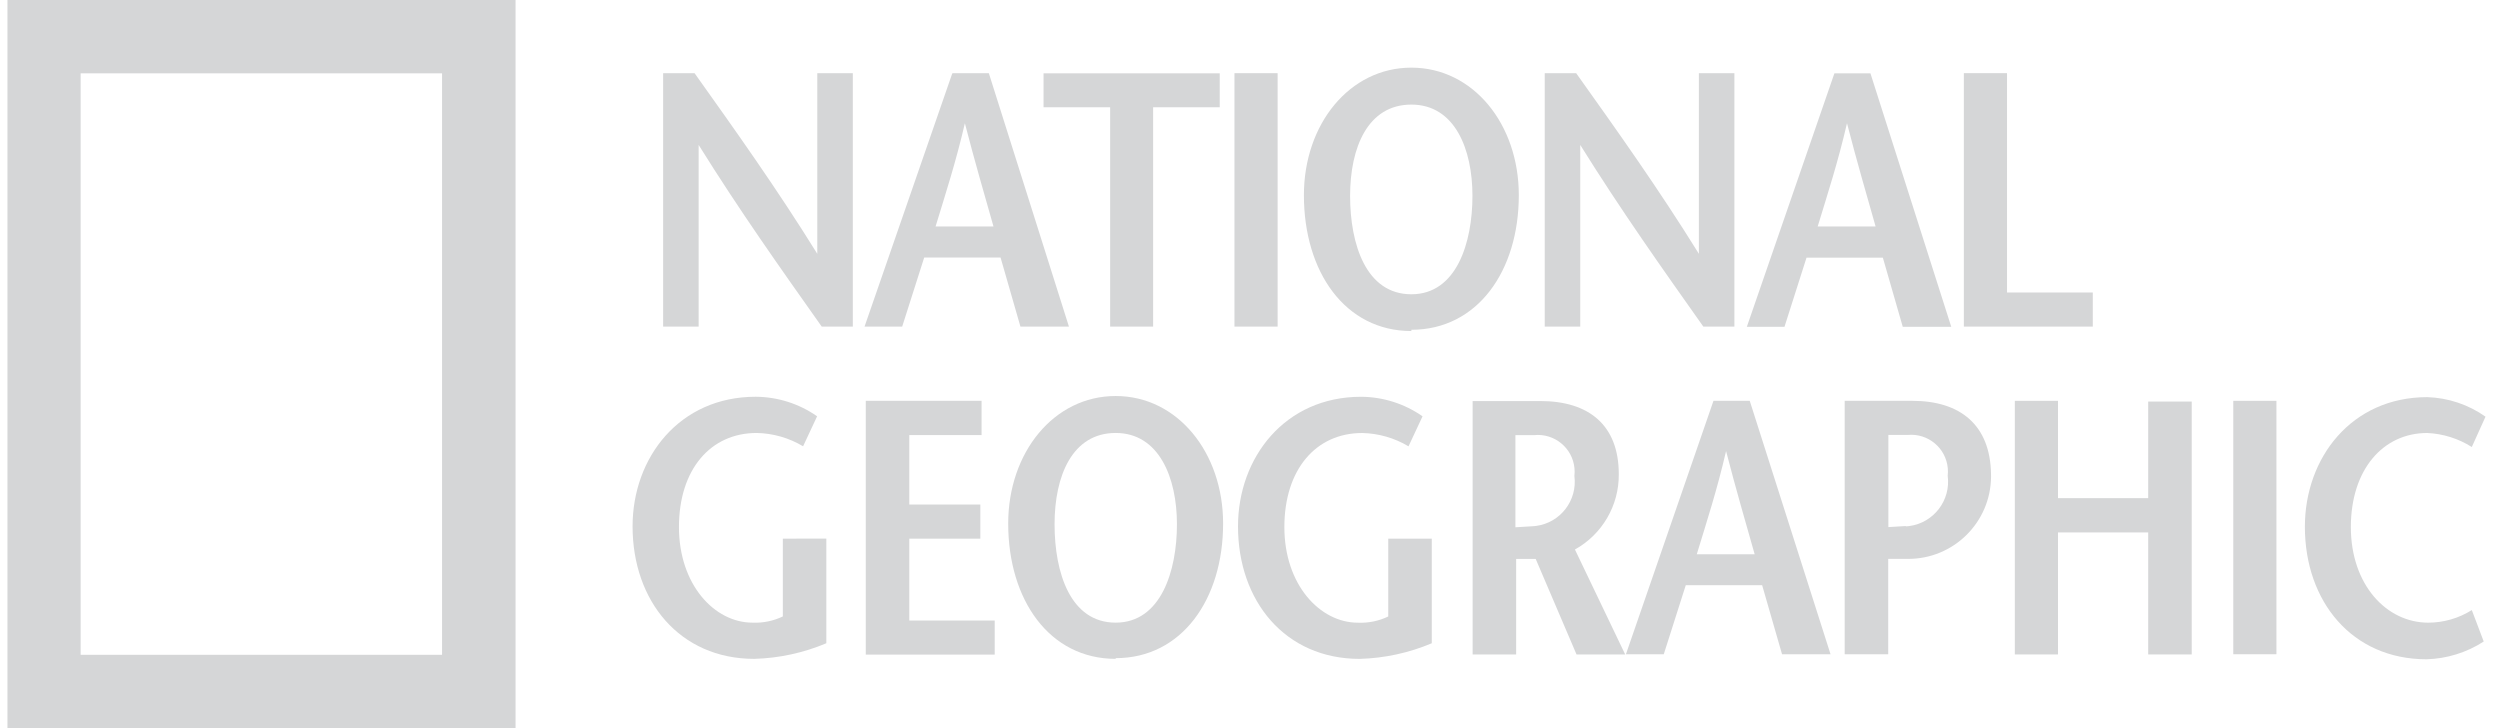 <svg fill="none" height="30" viewBox="0 0 103 30" width="103" xmlns="http://www.w3.org/2000/svg" xmlns:xlink="http://www.w3.org/1999/xlink"><clipPath id="a"><path d="m.307 0h102.095v30h-102.095z"/></clipPath><g clip-path="url(#a)" fill="#d5d6d7"><path d="m.307 30v-30h20.934v30zm17.905-3.022v-23.956h-14.89v23.956z"/><path d="m35.15 13.456h-1.295c-1.698-2.4-3.388-4.785-5.071-7.485v7.485h-1.463v-10.441h1.295c1.698 2.385 3.388 4.756 5.056 7.442v-7.442h1.464v10.441z"/><path d="m38.546 9.329c.417-1.368.834-2.642 1.207-4.251.417 1.61.79 2.883 1.178 4.251zm.688-6.307-3.615 10.434h1.551l.907-2.846h3.146l.819 2.846h1.998l-3.3-10.441h-1.463z"/><path d="m45.738 13.456v-9.037h-2.744v-1.398h7.259v1.398h-2.744v9.037h-1.793z"/><path d="m50.86 13.456v-10.441h1.778v10.441z"/><path d="m58.148 12.124c-1.866 0-2.524-2.056-2.524-4.054 0-1.998.732-3.761 2.524-3.761 1.793 0 2.517 1.837 2.517 3.761 0 1.924-.651 4.054-2.517 4.054zm0 1.463c2.729 0 4.427-2.429 4.427-5.546 0-2.927-1.881-5.254-4.427-5.254-2.546 0-4.427 2.327-4.427 5.254 0 3.161 1.698 5.598 4.427 5.598z"/><path d="m71.472 13.456h-1.295c-1.697-2.4-3.388-4.785-5.071-7.485v7.485h-1.463v-10.441h1.295c1.698 2.385 3.388 4.756 5.056 7.442v-7.442h1.463v10.441z"/><path d="m74.889 9.329c.417-1.368.834-2.642 1.207-4.251.417 1.61.79 2.883 1.178 4.251h-2.415zm.688-6.307-3.607 10.441h1.551l.907-2.846h3.146l.819 2.846h1.998l-3.329-10.441h-1.463z"/><path d="m80.911 3.014h1.778v9.037h3.534v1.405h-5.312z"/><path d="m34.045 22.191v4.31c-.942.398-1.949.616-2.97.644-3.073 0-5.013-2.385-5.013-5.458 0-2.846 1.939-5.341 5.071-5.341.906.005 1.789.286 2.532.805l-.578 1.236c-.578-.346-1.236-.535-1.909-.549-1.91 0-3.205 1.507-3.205 3.878 0 2.371 1.463 3.937 3.029 3.937.432.019.861-.069 1.251-.256v-3.205z"/><path d="m40.448 17.926h-2.985v2.861h2.927v1.405h-2.927v3.373h3.519v1.405h-5.312v-10.456h4.771v1.405z"/><path d="m45.965 25.653c-1.866 0-2.517-2.056-2.517-4.054 0-1.998.732-3.761 2.517-3.761 1.785 0 2.525 1.837 2.525 3.761-0 1.924-.659 4.054-2.525 4.054zm0 1.463c2.729 0 4.427-2.429 4.427-5.546 0-2.927-1.881-5.254-4.427-5.254-2.546 0-4.427 2.327-4.427 5.254 0 3.146 1.697 5.575 4.427 5.575z"/><path d="m58.989 22.192v4.31c-.942.398-1.949.616-2.971.644-3.073 0-5.012-2.385-5.012-5.458 0-2.846 1.939-5.341 5.071-5.341.906.005 1.789.286 2.532.805l-.578 1.237c-.578-.346-1.236-.535-1.91-.549-1.91 0-3.205 1.507-3.205 3.878s1.464 3.937 3.029 3.937c.432.019.862-.069 1.251-.256v-3.205z"/><path d="m62.421 17.927h.79c.832-.082 1.574.526 1.657 1.358.011.108.01.217-.003.325.132 1.006-.577 1.928-1.583 2.059-.038.005-.076.009-.115.011l-.732.044v-3.805zm4.537 9.037-2.071-4.324c1.125-.625 1.819-1.815 1.807-3.103 0-2.027-1.237-3.014-3.234-3.014h-2.788v10.441h1.793v-3.937h.805l1.683 3.937h2.042z"/><path d="m69.907 22.836c.417-1.368.834-2.642 1.207-4.251.417 1.61.79 2.876 1.178 4.251h-2.414zm.688-6.322-3.607 10.441h1.559l.907-2.846h3.146l.82 2.846h1.998l-3.329-10.441h-1.463z"/><path d="m78.789 16.514h-2.788v10.441h1.793v-3.929h.805c1.883.013 3.42-1.504 3.432-3.387.001-.035 0-.069-.001-.103-.029-2.027-1.266-3.022-3.241-3.022zm-.256 5.158-.732.044v-3.797h.805c.833-.074 1.569.541 1.643 1.374.009.103.008.206-.004.309.135 1.01-.574 1.937-1.584 2.072-.05.007-.1.011-.15.014z"/><path d="m90.299 26.963h-1.793v-5.027h-3.717v5.027h-1.778v-10.449h1.778v4.01h3.717v-3.98h1.793v10.412z"/><path d="m92.011 26.963v-10.449h1.778v10.441h-1.778z"/><path d="m101.838 18.417c-.551-.349-1.184-.548-1.836-.578-1.822 0-3.147 1.507-3.147 3.878 0 2.371 1.464 3.937 3.191 3.937.634-.002 1.255-.181 1.792-.519l.491 1.295c-.703.456-1.519.709-2.356.732-3.073 0-5.012-2.385-5.012-5.459 0-2.846 1.924-5.341 5.042-5.341.861.027 1.696.307 2.4.805z"/></g></svg>